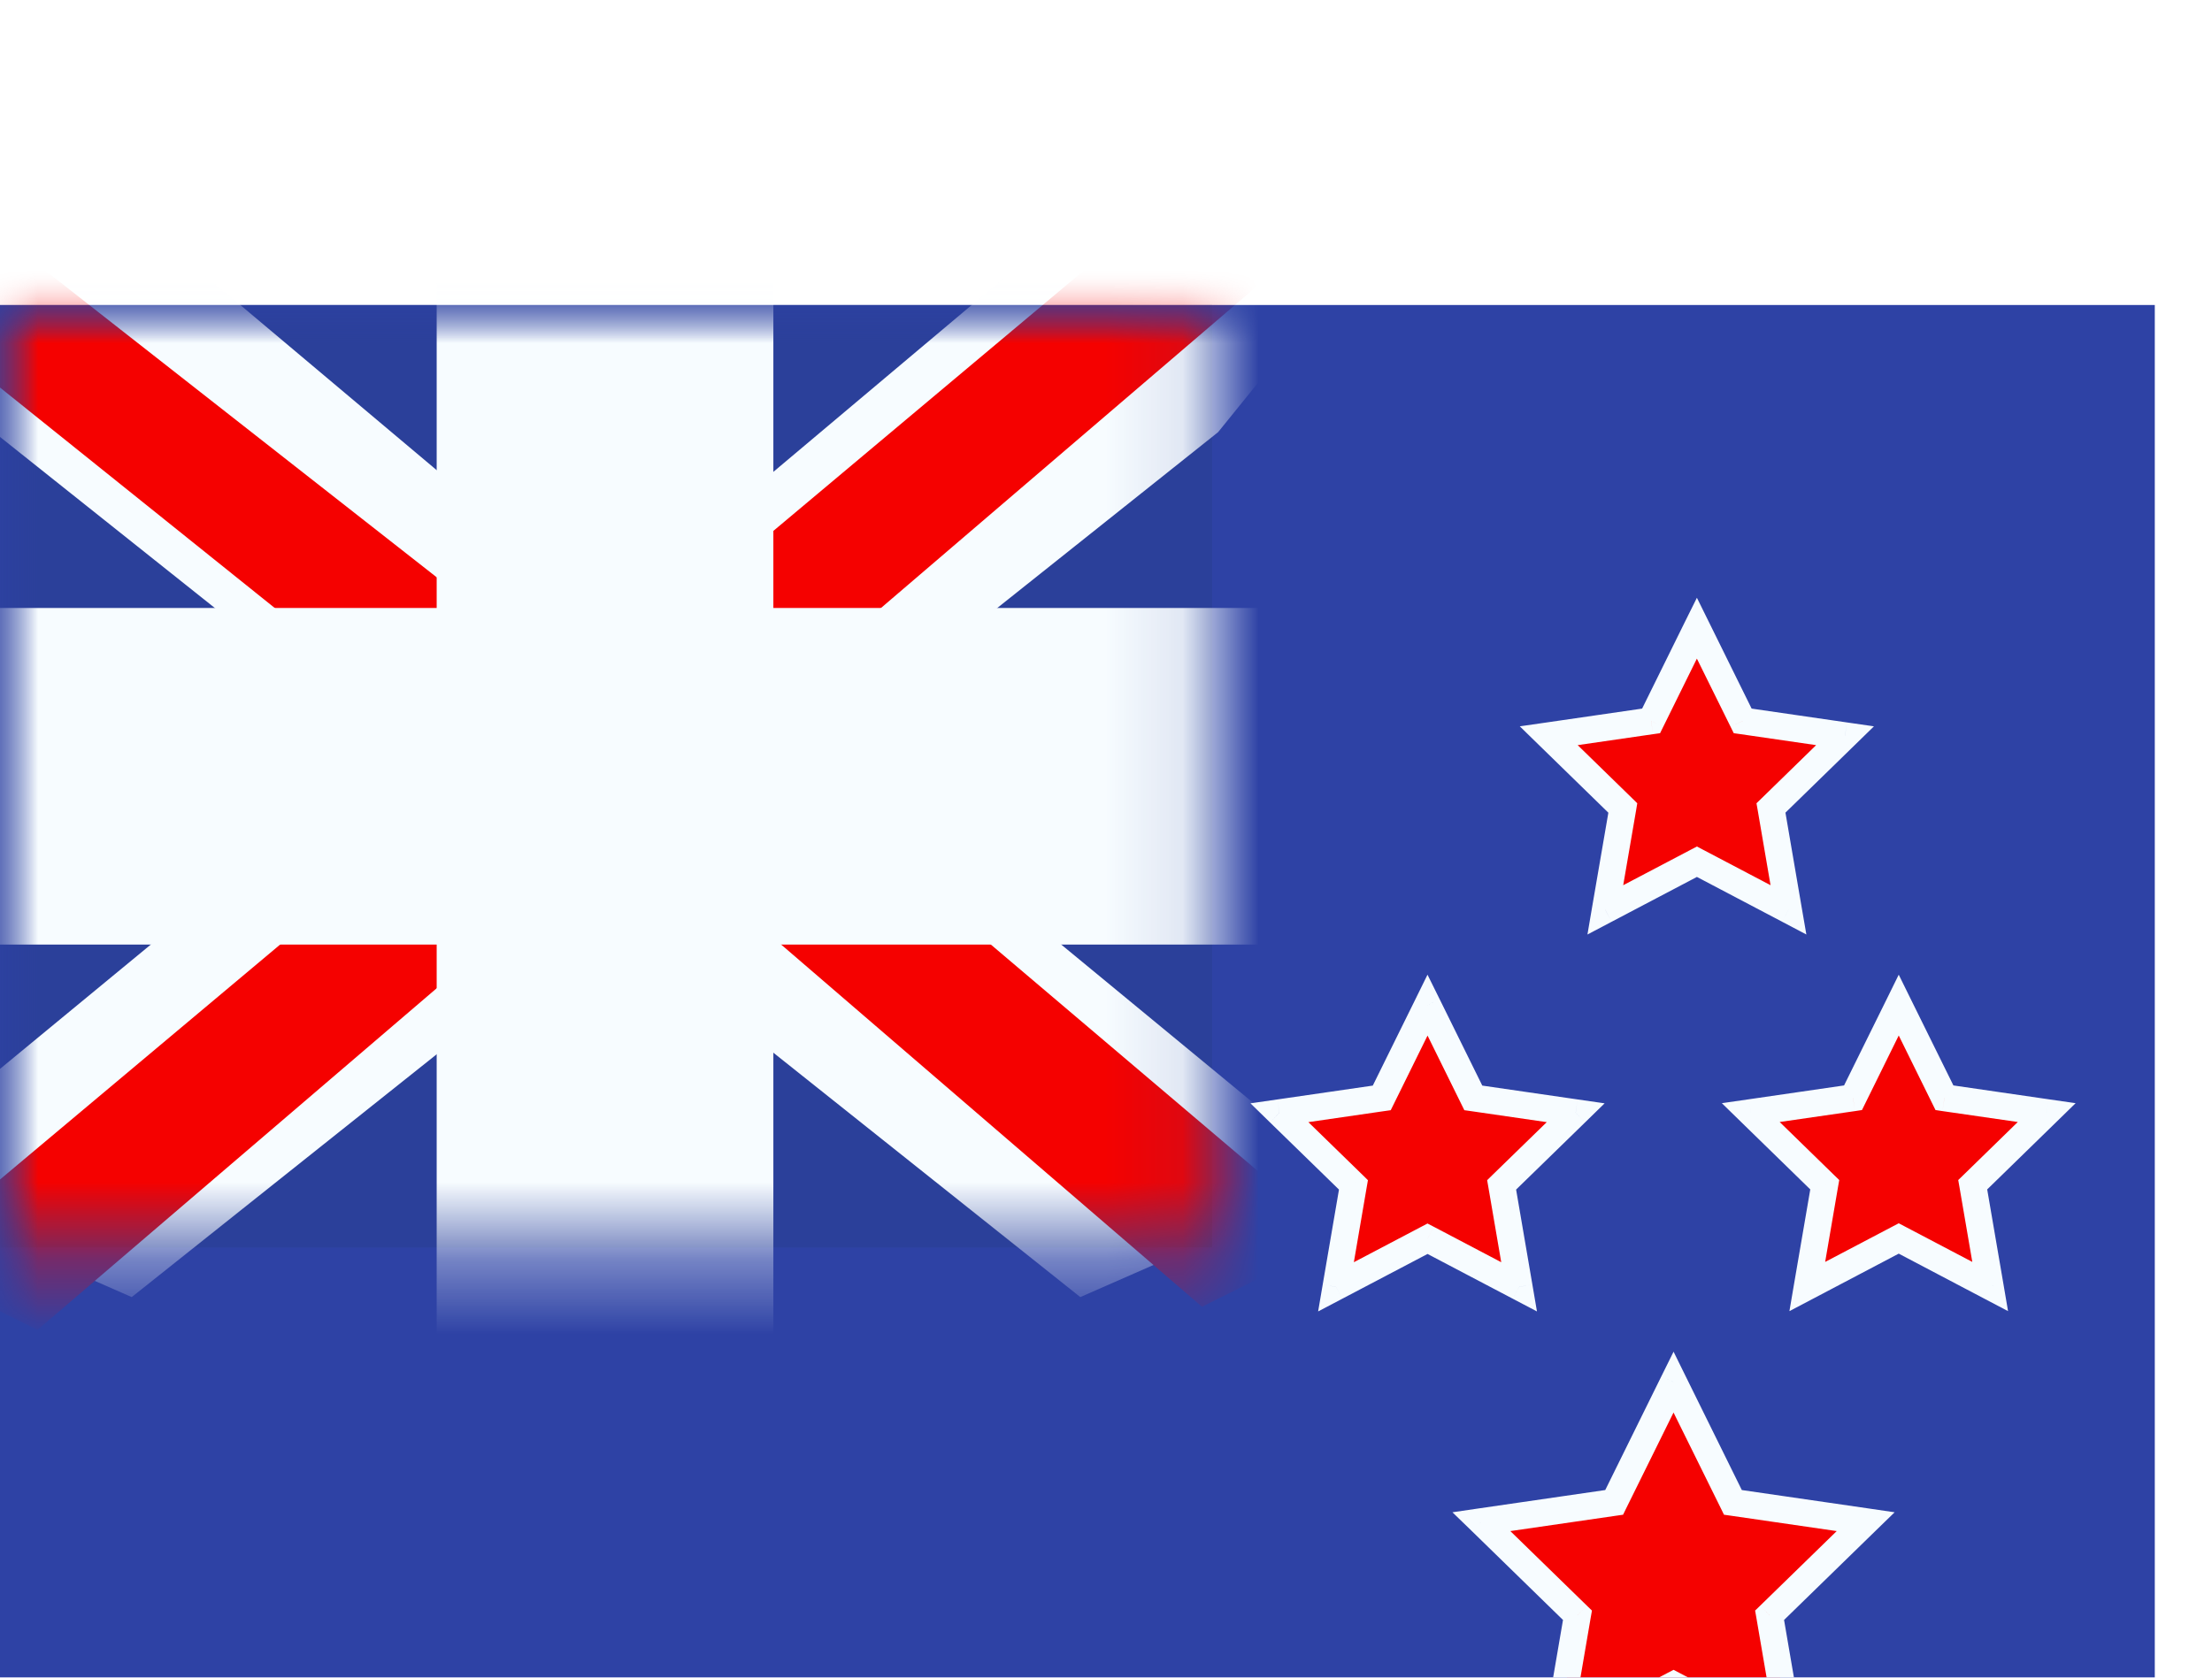 <svg width="29" height="22" viewBox="0 0 29 22" fill="none" xmlns="http://www.w3.org/2000/svg">
<g filter="url(#filter0_d_2_36)">
<path fill-rule="evenodd" clip-rule="evenodd" d="M0 0V21.187H28.25V0H0Z" fill="#2E42A5"/>
<mask id="mask0_2_36" style="mask-type:luminance" maskUnits="userSpaceOnUse" x="0" y="0" width="29" height="22">
<path fill-rule="evenodd" clip-rule="evenodd" d="M0 0V21.187H28.25V0H0Z" fill="white"/>
</mask>
<g mask="url(#mask0_2_36)">
<path d="M0 0H15.891V12.359H0V0Z" fill="#2B409A"/>
<mask id="mask1_2_36" style="mask-type:luminance" maskUnits="userSpaceOnUse" x="0" y="0" width="16" height="13">
<path d="M0 0H15.891V12.359H0V0Z" fill="white"/>
</mask>
<g mask="url(#mask1_2_36)">
<path d="M-1.769 11.476L1.727 13.01L15.97 1.667L17.814 -0.612L14.075 -1.124L8.266 3.764L3.59 7.057L-1.769 11.476Z" fill="#F7FCFF"/>
<path d="M-1.291 12.551L0.491 13.441L17.152 -0.823H14.651L-1.291 12.551Z" fill="#F50100"/>
<path d="M17.66 11.476L14.163 13.01L-0.079 1.667L-1.924 -0.612L1.815 -1.124L7.625 3.764L12.3 7.057L17.66 11.476Z" fill="#F7FCFF"/>
<path d="M17.541 12.248L15.759 13.137L8.665 7.03L6.561 6.348L-2.101 -0.604H0.4L9.058 6.183L11.357 7.001L17.541 12.248Z" fill="#F50100"/>
<path fill-rule="evenodd" clip-rule="evenodd" d="M8.814 0H7.049V5.297H0V7.062H7.049V12.359H8.814V7.062H15.891V5.297H8.814V0Z" fill="#F50100"/>
<mask id="mask2_2_36" style="mask-type:luminance" maskUnits="userSpaceOnUse" x="-2" y="-2" width="20" height="17">
<path d="M-1.766 -1.766H17.656V14.125H-1.766V-1.766Z" fill="white"/>
<path fill-rule="evenodd" clip-rule="evenodd" d="M8.814 0H7.049V5.297H-7.62939e-06V7.062H7.049V12.359H8.814V7.062H15.89V5.297H8.814V0Z" fill="black"/>
</mask>
<g mask="url(#mask2_2_36)">
<path d="M7.049 1.90735e-06V-1.324H5.725V1.90735e-06H7.049ZM8.814 1.90735e-06H10.139V-1.324H8.814V1.90735e-06ZM7.049 5.297V6.621H8.373V5.297H7.049ZM-1.33514e-05 5.297V3.973H-1.324V5.297H-1.33514e-05ZM-1.33514e-05 7.062H-1.324V8.387H-1.33514e-05V7.062ZM7.049 7.062H8.373V5.738H7.049V7.062ZM7.049 12.359H5.725V13.684H7.049V12.359ZM8.814 12.359V13.684H10.139V12.359H8.814ZM8.814 7.062V5.738H7.49V7.062H8.814ZM15.89 7.062V8.387H17.215V7.062H15.89ZM15.89 5.297H17.215V3.973H15.89V5.297ZM8.814 5.297H7.49V6.621H8.814V5.297ZM7.049 1.324H8.814V-1.324H7.049V1.324ZM8.373 5.297V1.90735e-06H5.725V5.297H8.373ZM-1.33514e-05 6.621H7.049V3.973H-1.33514e-05V6.621ZM1.324 7.062V5.297H-1.324V7.062H1.324ZM7.049 5.738H-1.33514e-05V8.387H7.049V5.738ZM8.373 12.359V7.062H5.725V12.359H8.373ZM8.814 11.035H7.049V13.684H8.814V11.035ZM7.49 7.062V12.359H10.139V7.062H7.49ZM15.89 5.738H8.814V8.387H15.89V5.738ZM14.566 5.297V7.062H17.215V5.297H14.566ZM8.814 6.621H15.89V3.973H8.814V6.621ZM7.49 1.90735e-06V5.297H10.139V1.90735e-06H7.49Z" fill="#F7FCFF"/>
</g>
</g>
<path fill-rule="evenodd" clip-rule="evenodd" d="M21.276 6.595L21.046 7.932L22.247 7.301L23.447 7.932L23.218 6.595L24.189 5.649L22.847 5.454L22.247 4.238L21.647 5.454L20.305 5.649L21.276 6.595ZM17.744 11.539L17.515 12.876L18.716 12.245L19.916 12.876L19.687 11.539L20.658 10.592L19.316 10.397L18.716 9.181L18.115 10.397L16.773 10.592L17.744 11.539ZM20.681 17.183L20.384 18.916L21.941 18.098L23.497 18.916L23.2 17.183L24.459 15.955L22.719 15.702L21.941 14.125L21.162 15.702L19.422 15.955L20.681 17.183ZM23.694 12.871L23.923 11.536L22.953 10.591L24.294 10.396L24.893 9.181L25.492 10.396L26.833 10.591L25.863 11.536L26.092 12.871L24.893 12.241L23.694 12.871Z" fill="#F50100"/>
<path d="M21.046 7.932L20.872 7.902L20.812 8.255L21.129 8.088L21.046 7.932ZM21.276 6.595L21.45 6.625L21.465 6.534L21.399 6.469L21.276 6.595ZM22.247 7.301L22.329 7.144L22.247 7.101L22.165 7.144L22.247 7.301ZM23.447 7.932L23.365 8.088L23.682 8.255L23.621 7.902L23.447 7.932ZM23.218 6.595L23.095 6.469L23.028 6.534L23.044 6.625L23.218 6.595ZM24.189 5.649L24.312 5.775L24.568 5.525L24.214 5.474L24.189 5.649ZM22.847 5.454L22.689 5.532L22.73 5.615L22.822 5.628L22.847 5.454ZM22.247 4.238L22.405 4.159L22.247 3.839L22.088 4.159L22.247 4.238ZM21.647 5.454L21.672 5.628L21.764 5.615L21.805 5.532L21.647 5.454ZM20.305 5.649L20.279 5.474L19.925 5.525L20.181 5.775L20.305 5.649ZM17.515 12.876L17.341 12.846L17.281 13.198L17.597 13.032L17.515 12.876ZM17.744 11.539L17.918 11.569L17.934 11.477L17.868 11.412L17.744 11.539ZM18.715 12.245L18.798 12.088L18.715 12.045L18.633 12.088L18.715 12.245ZM19.916 12.876L19.834 13.032L20.15 13.198L20.09 12.846L19.916 12.876ZM19.687 11.539L19.563 11.412L19.497 11.477L19.513 11.569L19.687 11.539ZM20.658 10.592L20.781 10.719L21.037 10.469L20.683 10.418L20.658 10.592ZM19.316 10.397L19.157 10.476L19.198 10.559L19.29 10.572L19.316 10.397ZM18.715 9.181L18.874 9.103L18.715 8.782L18.557 9.103L18.715 9.181ZM18.115 10.397L18.141 10.572L18.233 10.559L18.274 10.476L18.115 10.397ZM16.773 10.592L16.748 10.418L16.394 10.469L16.65 10.719L16.773 10.592ZM20.384 18.916L20.21 18.886L20.149 19.239L20.466 19.072L20.384 18.916ZM20.681 17.183L20.855 17.212L20.871 17.121L20.804 17.056L20.681 17.183ZM21.941 18.098L22.023 17.941L21.941 17.898L21.858 17.941L21.941 18.098ZM23.497 18.916L23.415 19.072L23.732 19.239L23.671 18.886L23.497 18.916ZM23.2 17.183L23.077 17.056L23.01 17.121L23.026 17.212L23.2 17.183ZM24.459 15.955L24.583 16.081L24.839 15.832L24.485 15.78L24.459 15.955ZM22.719 15.702L22.561 15.78L22.602 15.864L22.694 15.877L22.719 15.702ZM21.941 14.125L22.099 14.047L21.941 13.726L21.782 14.047L21.941 14.125ZM21.162 15.702L21.188 15.877L21.279 15.864L21.32 15.78L21.162 15.702ZM19.422 15.955L19.396 15.78L19.042 15.832L19.299 16.081L19.422 15.955ZM23.923 11.536L24.097 11.566L24.113 11.475L24.046 11.41L23.923 11.536ZM23.694 12.871L23.52 12.841L23.46 13.194L23.776 13.028L23.694 12.871ZM22.953 10.591L22.928 10.416L22.574 10.467L22.83 10.717L22.953 10.591ZM24.294 10.396L24.319 10.571L24.411 10.557L24.452 10.474L24.294 10.396ZM24.893 9.181L25.051 9.103L24.893 8.782L24.735 9.103L24.893 9.181ZM25.492 10.396L25.334 10.474L25.375 10.557L25.467 10.571L25.492 10.396ZM26.833 10.591L26.956 10.717L27.212 10.467L26.858 10.416L26.833 10.591ZM25.863 11.536L25.74 11.41L25.673 11.475L25.689 11.566L25.863 11.536ZM26.092 12.871L26.01 13.028L26.326 13.194L26.266 12.841L26.092 12.871ZM24.893 12.241L24.975 12.085L24.893 12.042L24.811 12.085L24.893 12.241ZM21.22 7.962L21.45 6.625L21.102 6.565L20.872 7.902L21.22 7.962ZM22.165 7.144L20.964 7.775L21.129 8.088L22.329 7.457L22.165 7.144ZM23.529 7.775L22.329 7.144L22.165 7.457L23.365 8.088L23.529 7.775ZM23.044 6.625L23.273 7.962L23.621 7.902L23.392 6.565L23.044 6.625ZM24.066 5.522L23.095 6.469L23.341 6.722L24.312 5.775L24.066 5.522ZM22.822 5.628L24.163 5.823L24.214 5.474L22.872 5.279L22.822 5.628ZM22.088 4.316L22.689 5.532L23.005 5.375L22.405 4.159L22.088 4.316ZM21.805 5.532L22.405 4.316L22.088 4.159L21.488 5.375L21.805 5.532ZM20.33 5.823L21.672 5.628L21.621 5.279L20.279 5.474L20.33 5.823ZM21.399 6.469L20.428 5.522L20.181 5.775L21.152 6.722L21.399 6.469ZM17.689 12.905L17.918 11.569L17.57 11.509L17.341 12.846L17.689 12.905ZM18.633 12.088L17.433 12.719L17.597 13.032L18.798 12.401L18.633 12.088ZM19.998 12.719L18.798 12.088L18.633 12.401L19.834 13.032L19.998 12.719ZM19.513 11.569L19.742 12.905L20.09 12.846L19.861 11.509L19.513 11.569ZM20.535 10.466L19.563 11.412L19.81 11.665L20.781 10.719L20.535 10.466ZM19.29 10.572L20.632 10.767L20.683 10.418L19.341 10.223L19.29 10.572ZM18.557 9.259L19.157 10.476L19.474 10.319L18.874 9.103L18.557 9.259ZM18.274 10.476L18.874 9.259L18.557 9.103L17.957 10.319L18.274 10.476ZM16.799 10.767L18.141 10.572L18.09 10.223L16.748 10.418L16.799 10.767ZM17.868 11.412L16.897 10.466L16.65 10.719L17.621 11.665L17.868 11.412ZM20.558 18.946L20.855 17.212L20.507 17.153L20.21 18.886L20.558 18.946ZM21.858 17.941L20.302 18.76L20.466 19.072L22.023 18.254L21.858 17.941ZM23.579 18.76L22.023 17.941L21.858 18.254L23.415 19.072L23.579 18.76ZM23.026 17.212L23.323 18.946L23.671 18.886L23.374 17.153L23.026 17.212ZM24.336 15.829L23.077 17.056L23.323 17.309L24.583 16.081L24.336 15.829ZM22.694 15.877L24.434 16.13L24.485 15.78L22.744 15.527L22.694 15.877ZM21.782 14.203L22.561 15.78L22.877 15.624L22.099 14.047L21.782 14.203ZM21.32 15.78L22.099 14.203L21.782 14.047L21.004 15.624L21.32 15.78ZM19.447 16.13L21.188 15.877L21.137 15.527L19.396 15.78L19.447 16.13ZM20.804 17.056L19.545 15.829L19.299 16.081L20.558 17.309L20.804 17.056ZM23.749 11.506L23.52 12.841L23.868 12.901L24.097 11.566L23.749 11.506ZM22.83 10.717L23.8 11.663L24.046 11.41L23.076 10.464L22.83 10.717ZM24.268 10.221L22.928 10.416L22.978 10.765L24.319 10.571L24.268 10.221ZM24.735 9.103L24.135 10.318L24.452 10.474L25.051 9.259L24.735 9.103ZM25.651 10.318L25.051 9.103L24.735 9.259L25.334 10.474L25.651 10.318ZM26.858 10.416L25.518 10.221L25.467 10.571L26.808 10.765L26.858 10.416ZM25.986 11.663L26.956 10.717L26.71 10.464L25.74 11.41L25.986 11.663ZM26.266 12.841L26.037 11.506L25.689 11.566L25.918 12.901L26.266 12.841ZM24.811 12.397L26.01 13.028L26.174 12.715L24.975 12.085L24.811 12.397ZM23.776 13.028L24.975 12.397L24.811 12.085L23.612 12.715L23.776 13.028Z" fill="#F7FCFF"/>
</g>
</g>
<defs>
<filter id="filter0_d_2_36" x="-4" y="0" width="36.25" height="29.187" filterUnits="userSpaceOnUse" color-interpolation-filters="sRGB">
<feFlood flood-opacity="0" result="BackgroundImageFix"/>
<feColorMatrix in="SourceAlpha" type="matrix" values="0 0 0 0 0 0 0 0 0 0 0 0 0 0 0 0 0 0 127 0" result="hardAlpha"/>
<feOffset dy="4"/>
<feGaussianBlur stdDeviation="2"/>
<feComposite in2="hardAlpha" operator="out"/>
<feColorMatrix type="matrix" values="0 0 0 0 0 0 0 0 0 0 0 0 0 0 0 0 0 0 1 0"/>
<feBlend mode="normal" in2="BackgroundImageFix" result="effect1_dropShadow_2_36"/>
<feBlend mode="normal" in="SourceGraphic" in2="effect1_dropShadow_2_36" result="shape"/>
</filter>
</defs>
</svg>
